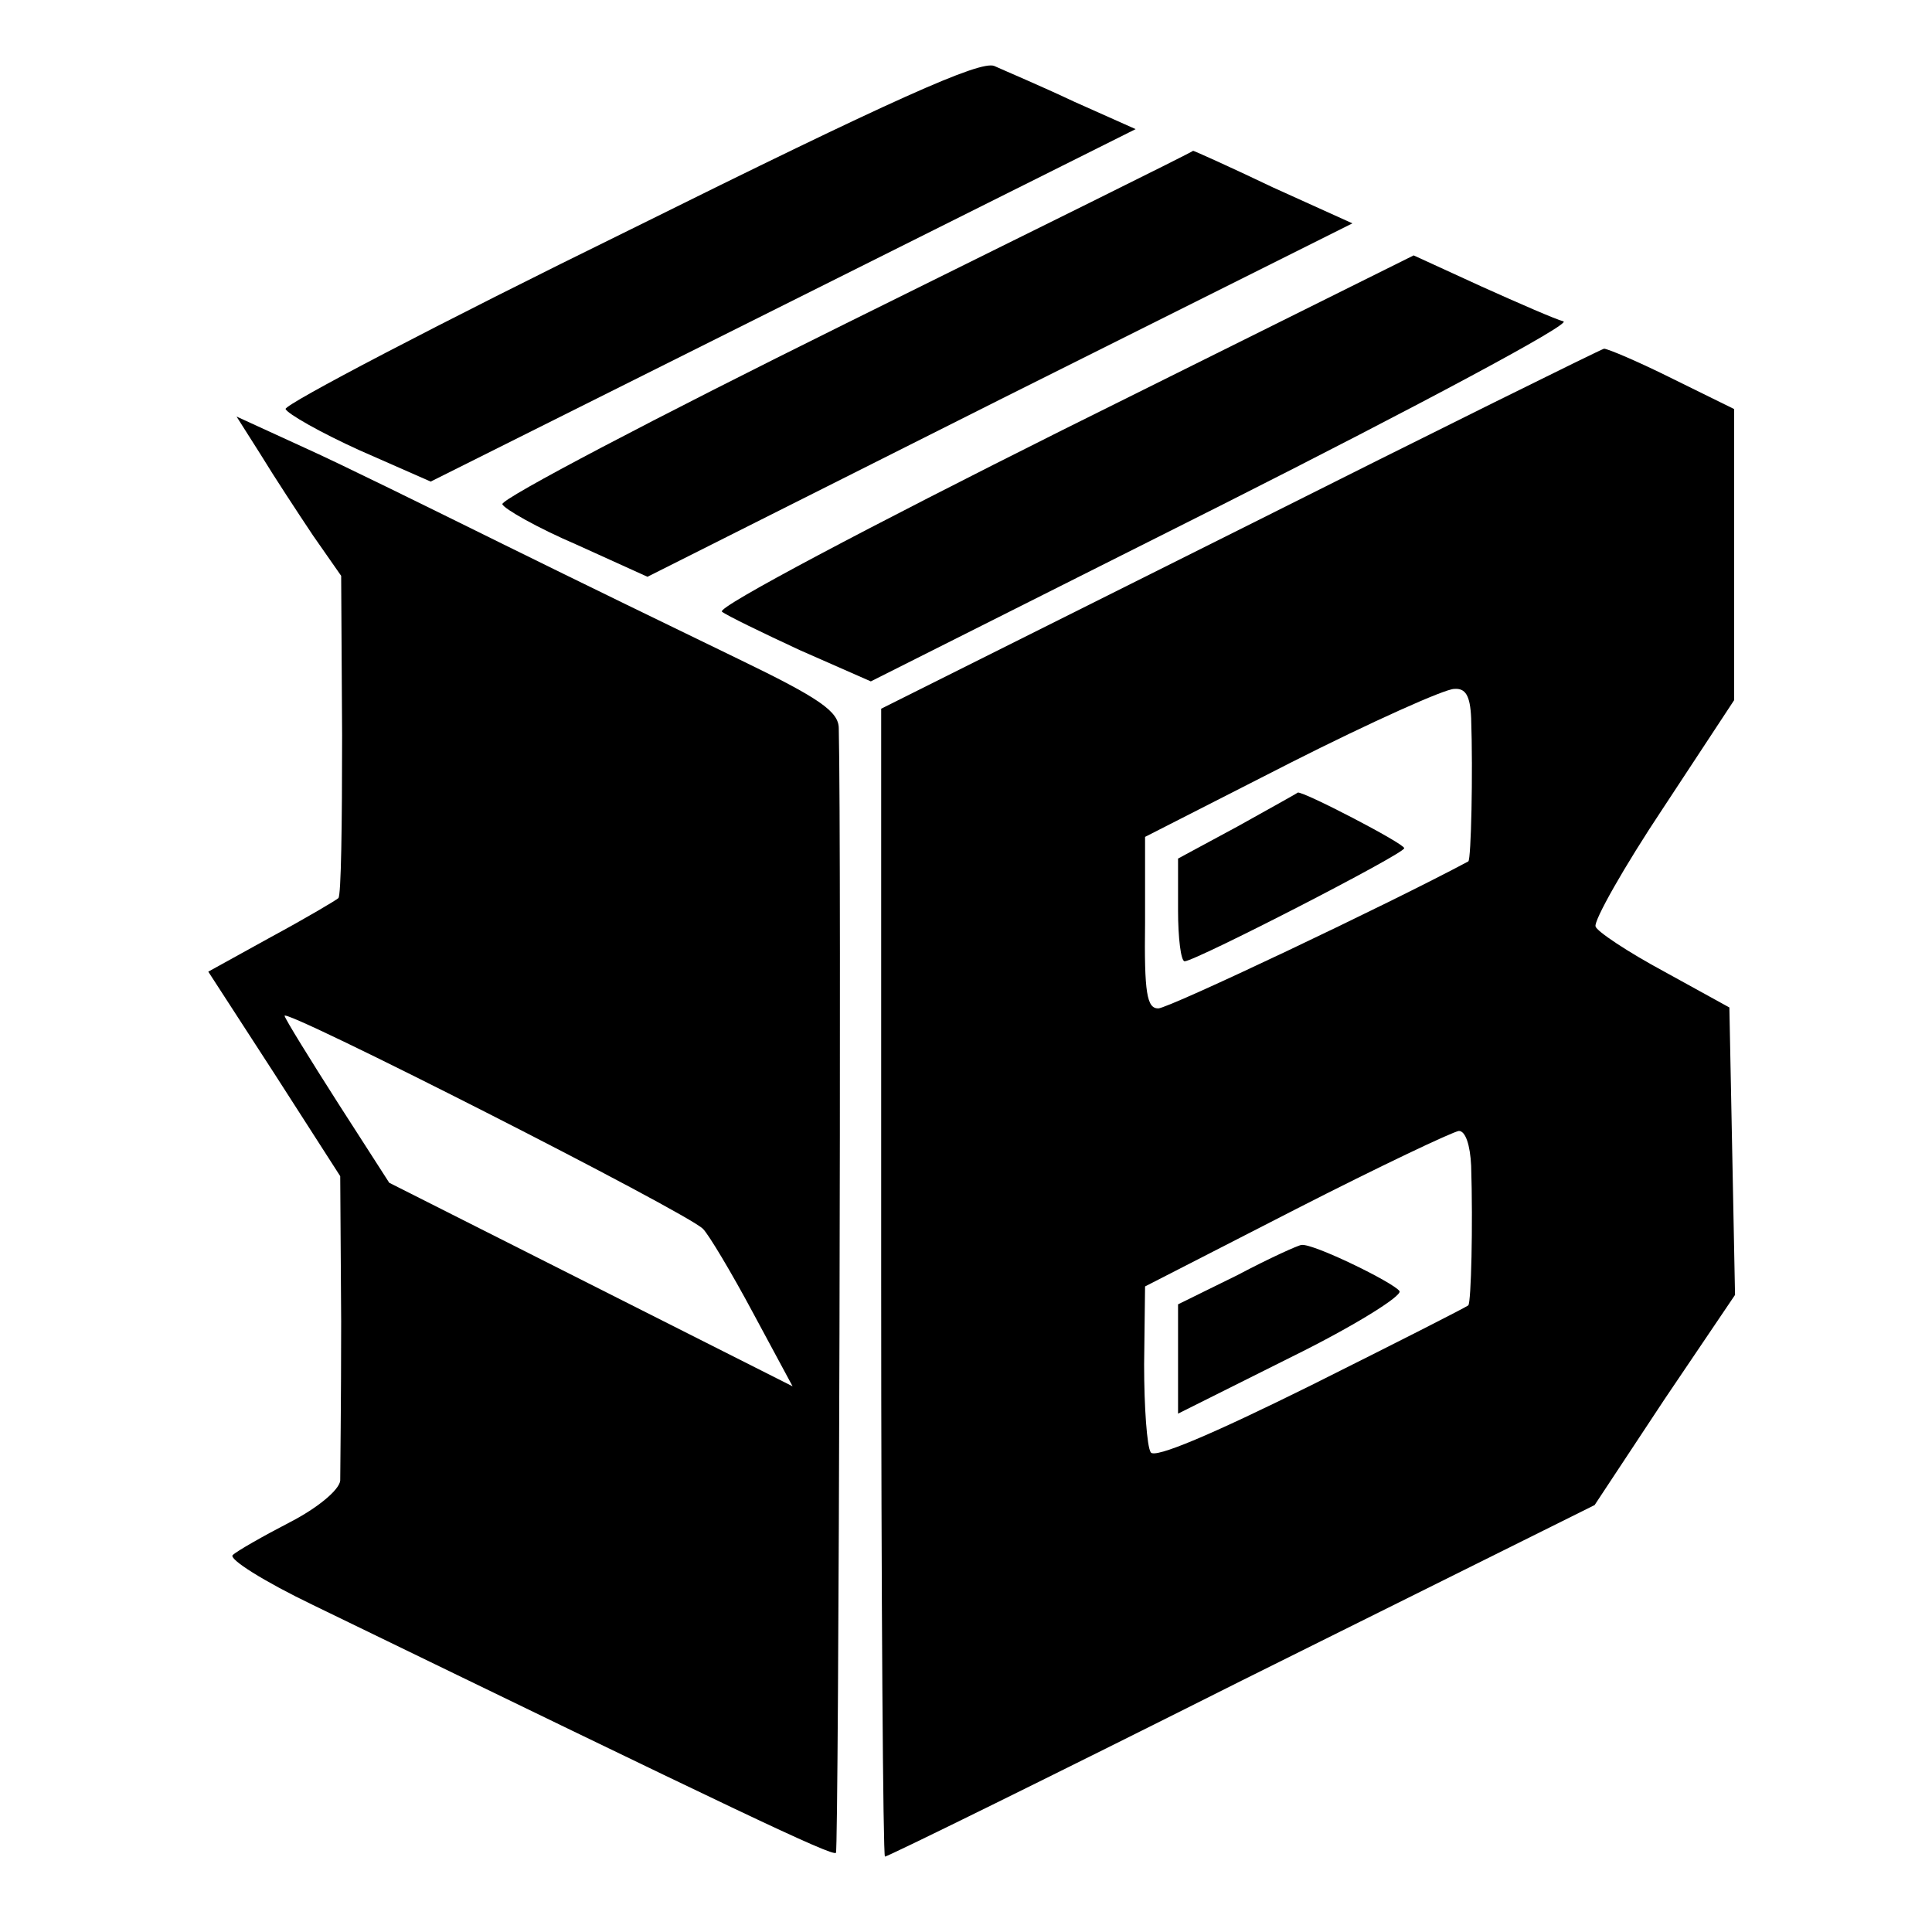 <?xml version="1.0" standalone="no"?>
<!DOCTYPE svg PUBLIC "-//W3C//DTD SVG 20010904//EN"
 "http://www.w3.org/TR/2001/REC-SVG-20010904/DTD/svg10.dtd">
<svg version="1.0" xmlns="http://www.w3.org/2000/svg"
 width="205pt" height="205pt" viewBox="0 0 205 205"
 preserveAspectRatio="xMidYMid meet">
<g transform="translate(0,205) scale(0.1,-0.1)"
fill="#000000" stroke="none">
<path d="M668 1806 c-202 -99 -366 -185 -365 -190 2 -5 37 -25 79 -44 l75 -33
374 187 374 187 -65 29 c-36 17 -74 33 -85 38 -15 6 -107 -35 -387 -174z"/>
<path d="M898 1707 c-202 -100 -366 -186 -365 -192 2 -5 37 -25 79 -43 l75
-34 374 188 374 187 -84 38 c-46 22 -84 39 -85 39 0 -1 -166 -83 -368 -183z"/>
<path d="M1128 1594 c-204 -102 -367 -188 -362 -193 5 -4 42 -22 83 -41 l75
-33 374 188 c206 104 369 191 361 194 -8 2 -47 19 -87 37 l-72 33 -372 -185z"/>
<path d="M1315 1488 l-380 -190 0 -609 c0 -335 2 -609 4 -609 3 0 174 84 379
187 l374 186 74 112 75 111 -3 153 -3 152 -69 38 c-39 21 -72 43 -73 48 -2 6
30 63 72 126 l75 114 0 155 0 154 -65 32 c-36 18 -69 32 -73 32 -4 -1 -178
-87 -387 -192z m246 -200 c2 -58 0 -150 -3 -152 -84 -45 -318 -156 -329 -156
-12 0 -15 16 -14 91 l0 91 155 79 c85 43 163 78 173 78 12 1 17 -7 18 -31z m0
-475 c2 -63 0 -145 -3 -148 -2 -2 -77 -40 -167 -85 -105 -52 -166 -78 -170
-71 -4 6 -7 48 -7 93 l1 83 160 82 c88 45 166 82 173 83 7 0 12 -15 13 -37z"/>
<path d="M1313 1173 l-63 -34 0 -55 c0 -29 3 -54 7 -54 11 0 233 114 233 120
0 5 -108 61 -113 59 -1 -1 -30 -17 -64 -36z"/>
<path d="M1313 697 l-63 -31 0 -58 0 -58 120 60 c67 33 118 65 115 70 -6 9
-92 51 -104 49 -3 0 -34 -14 -68 -32z"/>
<path d="M277 1567 c14 -23 39 -61 55 -85 l30 -43 1 -169 c0 -94 -1 -171 -4
-173 -2 -2 -34 -21 -71 -41 l-67 -37 70 -108 70 -109 1 -154 c0 -84 -1 -160
-1 -169 -1 -10 -24 -29 -53 -44 -29 -15 -57 -31 -61 -35 -5 -4 33 -28 85 -53
449 -218 551 -267 555 -263 3 3 6 1068 3 1193 0 18 -20 32 -107 74 -60 29
-171 83 -248 121 -77 38 -172 85 -212 103 l-72 33 26 -41z m469 -821 c6 -6 30
-46 53 -89 l42 -78 -214 108 -214 108 -54 84 c-30 47 -56 89 -57 93 -5 11 428
-209 444 -226z"/>
</g>
</svg>
